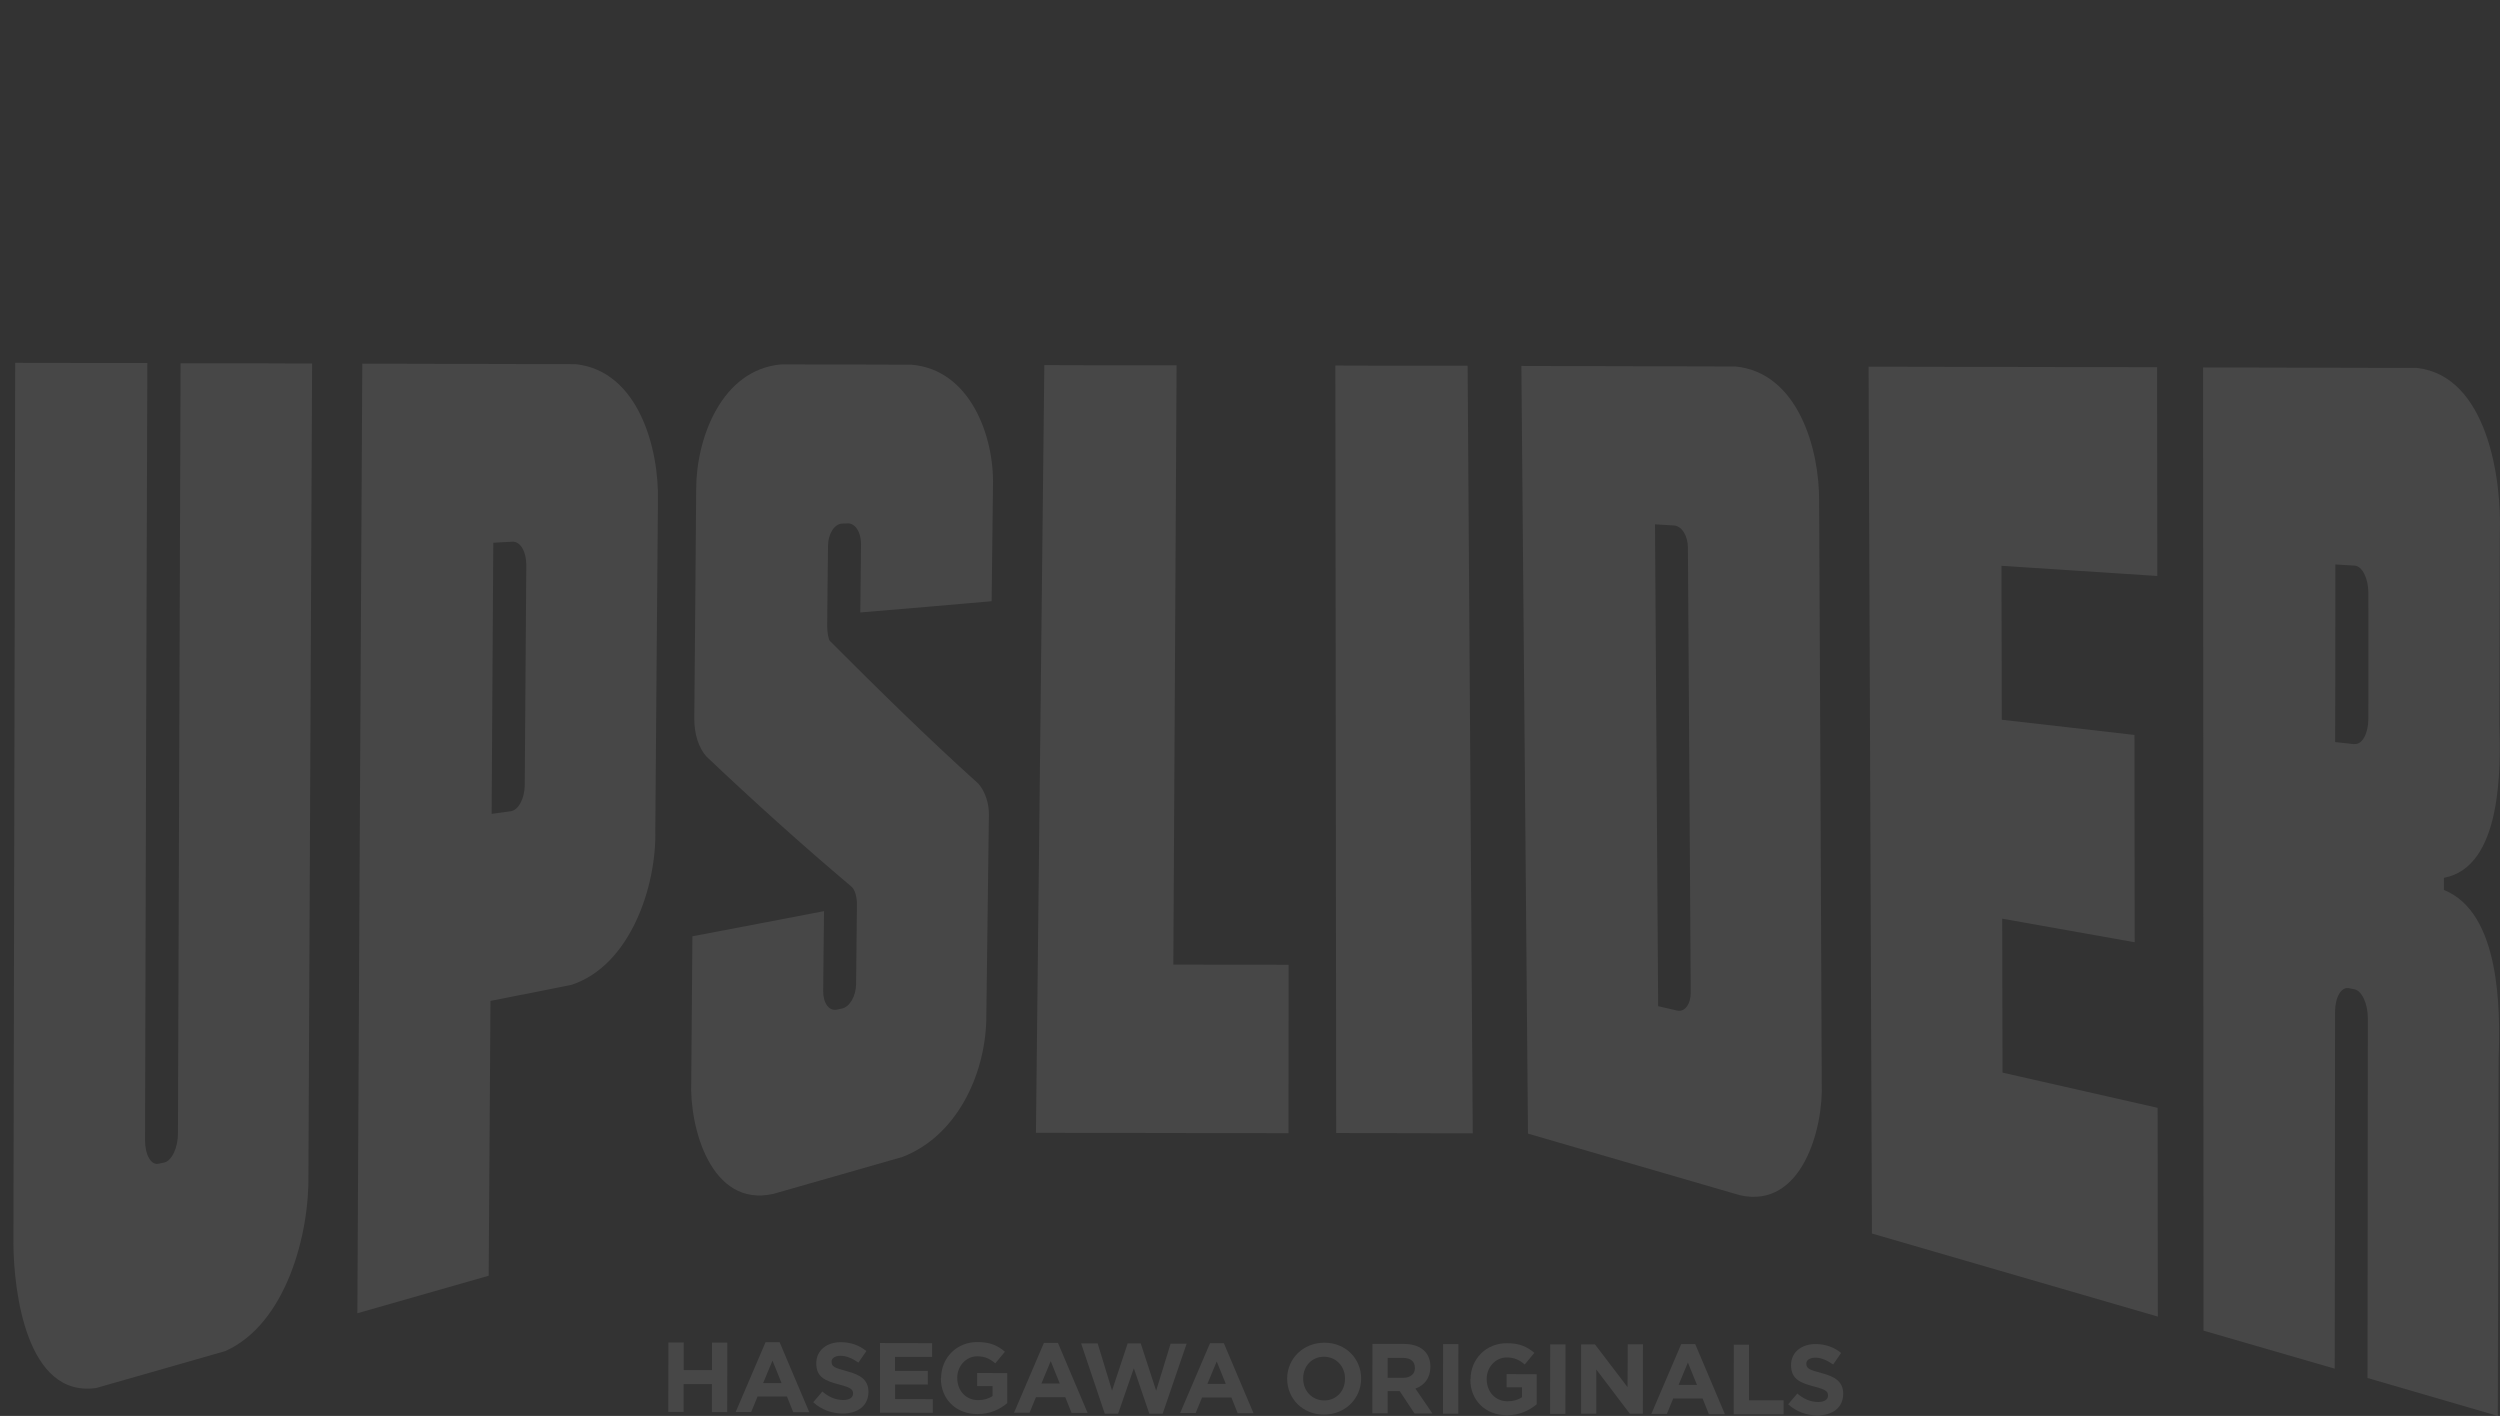 <?xml version="1.0" encoding="UTF-8"?>
<svg id="_レイヤー_1" data-name="レイヤー 1" xmlns="http://www.w3.org/2000/svg" viewBox="0 0 238.55 135.11">
  <rect x="0" y="0" width="238.55" height="135.11" fill="#333333" stroke="none"/>
  <defs>
    <style>
      .cls-1 {
        fill: #fff;
      }

      .cls-2 {
        opacity: .1;
      }
    </style>
  </defs>
  <g class="cls-2">
    <path class="cls-1" d="M14.06,34.66c-.08,24.68-.17,49.47-.22,74.14,0,1.41.58,2.42,1.31,2.24.21-.05.31-.06.52-.11.73-.17,1.32-1.42,1.31-2.82.08-24.45.17-49.01.25-73.45,5.02,0,7.53,0,12.55.03-.11,25.73-.24,51.56-.35,77.29.12,5.79-2.14,14.35-7.93,16.94-4.92,1.41-7.39,2.11-12.31,3.52-6.65.97-7.87-9.18-7.91-13.71.06-28.01.11-56.11.17-84.11,5.06.02,7.58.02,12.62.02v.02Z"/>
    <path class="cls-1" d="M34.54,34.7c6.8.02,13.61.03,20.41.05,5.98.67,7.95,8.06,7.83,13.06-.08,10.47-.18,20.94-.25,31.41.13,5.37-2.4,12.91-7.99,14.75-3.1.61-4.64.93-7.74,1.54-.05,8.71-.12,17.51-.17,26.22-4.17,1.19-8.35,2.39-12.53,3.58.15-30.16.3-60.44.47-90.6h-.02ZM46.91,77.66c.73-.1,1.09-.15,1.82-.25s1.32-1.19,1.34-2.45c.05-7.02.1-14.04.15-21.06,0-1.27-.57-2.24-1.31-2.21s-1.1.06-1.84.1c-.05,8.62-.11,17.25-.16,25.87Z"/>
    <path class="cls-1" d="M74.56,34.77c4.97.02,7.44,0,12.41.03,5.58.46,7.92,6.78,7.78,11.61-.06,4.39-.08,6.57-.13,10.96-5.01.44-7.52.65-12.53,1.07.02-2.62.04-3.92.07-6.54,0-1.13-.56-1.99-1.29-1.96-.2.02-.3.01-.52.02-.73.03-1.33.98-1.34,2.12-.03,3.06-.06,4.58-.08,7.64,0,.69.14,1.36.28,1.46,4.63,4.64,9.3,9.23,14.17,13.62.64.76,1,1.88.98,2.95-.08,6.52-.17,13.13-.25,19.65-.15,5.24-2.85,11.02-8.01,13-4.92,1.41-7.39,2.11-12.31,3.52-5.96,1.34-8.02-6.36-7.83-10.74.03-4.61.08-9.23.11-13.84,5.03-.96,7.55-1.43,12.56-2.4-.03,3.06-.06,4.58-.08,7.64-.01,1.14.57,1.92,1.29,1.76.21-.05.31-.06.52-.11.73-.17,1.32-1.19,1.33-2.33.03-3.02.05-4.62.08-7.64,0-.67-.2-1.43-.56-1.69-4.73-3.99-9.33-8.14-13.82-12.4-.73-.85-1.15-2.11-1.14-3.66.06-7.28.13-14.56.18-21.82,0-4.9,2.44-11.42,8.11-11.92l.05.02v-.02Z"/>
    <path class="cls-1" d="M111.98,92.04c4.39,0,6.59.02,10.98.02,0,5.36,0,10.71-.01,16.07-8.04-.02-16.06-.03-24.1-.04.27-24.33.54-48.91.8-73.25,5.06.02,7.58.02,12.62.02-.11,18.99-.2,38.2-.31,57.18h.02Z"/>
    <path class="cls-1" d="M127.42,34.88c5.06.02,7.58.02,12.62.02.17,24.33.32,48.91.49,73.24-4.34,0-8.69-.02-13.03-.03-.03-24.34-.06-48.9-.08-73.25v.02Z"/>
    <path class="cls-1" d="M145.18,34.92c6.8.02,13.61.03,20.41.05,5.98.58,8.04,7.9,7.99,12.89.09,18.5.18,36.98.25,55.48.18,4.32-1.89,12.04-7.8,10.71-6.74-1.96-13.49-3.92-20.23-5.88-.21-24.42-.42-48.84-.63-73.24h.02s0,0,0,0ZM157.92,50.04c.1,15.33.2,30.66.3,45.97.73.16,1.09.26,1.82.42s1.3-.62,1.29-1.75c-.09-14.15-.18-28.27-.27-42.41,0-1.15-.59-2.09-1.34-2.13-.73-.04-1.1-.07-1.83-.11h.02Z"/>
    <path class="cls-1" d="M178.62,117.71c-.11-27.58-.22-55.15-.32-82.72,9.19.01,18.35.04,27.53.05,0,6.63.02,13.29.02,19.92-4.96-.32-9.92-.65-14.87-.97,0,4.89.03,9.78.03,14.69,5.06.58,7.6.86,12.66,1.45,0,6.6.02,13.2.02,19.78-5.05-.9-7.58-1.35-12.64-2.25,0,4.89.03,9.8.03,14.69l14.8,3.36c0,6.63.02,13.29.02,19.92-9.1-2.65-18.19-5.29-27.29-7.93h-.02s0,0,0,0Z"/>
    <path class="cls-1" d="M210.22,35.06c6.8.02,13.61.03,20.41.05,6.69.76,8.11,10.59,7.9,15.84-.02,6.06-.03,12.11-.04,18.17.13,4.16.26,13.61-5.29,14.64,0,.46,0,.69,0,1.16,5.37,2.16,5.39,11.34,5.22,16.03-.03,11.39-.05,22.77-.08,34.16-4.97-1.45-7.46-2.17-12.43-3.62.01-11.44.02-22.89.03-34.33,0-1.41-.58-2.65-1.31-2.77-.2-.04-.31-.06-.51-.1-.73-.13-1.31.88-1.31,2.29,0,11.34-.02,22.68-.03,34.02-4.18-1.21-8.34-2.42-12.52-3.63-.02-30.63-.02-61.23-.04-91.86v-.03s0,0,0,0ZM224.67,70.99c.73.07,1.31-.98,1.32-2.39,0-4.8.01-7.21,0-12.01,0-1.41-.59-2.58-1.32-2.62s-1.1-.07-1.83-.11c0,5.64,0,11.29-.02,16.95.73.07,1.1.12,1.83.2v-.02Z"/>
    <path class="cls-1" d="M63.78,128.1h1.46s0,2.63,0,2.63h2.7s0-2.62,0-2.62h1.46s-.01,6.63-.01,6.63h-1.46s0-2.67,0-2.67h-2.7s0,2.66,0,2.66h-1.46s.01-6.63.01-6.63Z"/>
    <path class="cls-1" d="M73.05,128.07h1.34s2.83,6.68,2.83,6.68h-1.53s-.6-1.5-.6-1.5h-2.8s-.61,1.48-.61,1.48h-1.48s2.85-6.66,2.85-6.66h.02ZM74.58,131.98l-.87-2.15-.89,2.14h1.76Z"/>
    <path class="cls-1" d="M77.6,133.8l.87-1.02c.59.5,1.22.8,1.98.81.6,0,.95-.23.95-.62s-.21-.57-1.33-.86c-1.34-.35-2.19-.71-2.18-2.03,0-1.22.98-2,2.32-2.01.97,0,1.79.3,2.46.85l-.76,1.1c-.59-.41-1.17-.66-1.72-.65s-.85.25-.84.57c0,.46.28.59,1.42.89,1.35.35,2.09.84,2.1,1.98-.01,1.34-1.02,2.06-2.45,2.07-1.01,0-2.02-.35-2.8-1.06h-.02s0-.02,0-.02Z"/>
    <path class="cls-1" d="M83.94,128.15l5,.02v1.3s-3.54,0-3.54,0v1.34s3.13,0,3.13,0v1.3s-3.12,0-3.12,0v1.39s3.6.01,3.6.01v1.3s-5.04-.01-5.04-.01v-6.63s-.02-.01-.02-.01v-.02Z"/>
    <path class="cls-1" d="M89.8,131.49c0-1.9,1.47-3.45,3.48-3.43,1.2,0,1.91.33,2.61.92l-.92,1.11c-.51-.43-.97-.67-1.73-.67-1.06,0-1.91.94-1.9,2.06,0,1.23.83,2.12,1.99,2.12.53,0,1-.13,1.38-.39v-.95s-1.47,0-1.47,0v-1.25s2.87.01,2.87.01v2.87c-.7.58-1.63,1.05-2.85,1.04-2.06,0-3.49-1.45-3.48-3.41v-.02Z"/>
    <path class="cls-1" d="M99.61,128.14h1.34s2.83,6.68,2.83,6.68h-1.53s-.6-1.5-.6-1.5h-2.8s-.61,1.48-.61,1.48h-1.48s2.85-6.66,2.85-6.66h.02ZM101.13,132.03l-.87-2.15-.89,2.14h1.76Z"/>
    <path class="cls-1" d="M103.17,128.19h1.57s1.37,4.5,1.37,4.5l1.49-4.5h1.25s1.47,4.51,1.47,4.51l1.38-4.49h1.53s-2.29,6.69-2.29,6.69h-1.27s-1.48-4.34-1.48-4.34l-1.5,4.34h-1.27s-2.25-6.68-2.25-6.68v-.02Z"/>
    <path class="cls-1" d="M115.44,128.17h1.34s2.83,6.68,2.83,6.68h-1.51s-.6-1.5-.6-1.5h-2.8s-.61,1.48-.61,1.48h-1.48s2.85-6.66,2.85-6.66ZM116.97,132.06l-.87-2.15-.89,2.14h1.76Z"/>
    <path class="cls-1" d="M122.82,131.56c0-1.9,1.51-3.44,3.55-3.44,2.05,0,3.51,1.53,3.51,3.42,0,1.9-1.51,3.44-3.55,3.44-2.04,0-3.51-1.53-3.51-3.42ZM128.34,131.57c.02-1.16-.82-2.1-2-2.11s-2,.93-1.99,2.06c-.02,1.16.82,2.1,2,2.11s2-.93,1.99-2.06Z"/>
    <path class="cls-1" d="M130.97,128.24h3.03c.84,0,1.5.25,1.92.67.38.37.57.9.57,1.52-.01,1.09-.59,1.76-1.43,2.07l1.62,2.37h-1.71s-1.41-2.13-1.41-2.13h-1.15s0,2.12,0,2.12h-1.46s.01-6.63.01-6.63v.02ZM133.89,131.47c.71,0,1.13-.38,1.12-.93,0-.65-.42-.97-1.15-.97h-1.45s0,1.9,0,1.9h1.48Z"/>
    <path class="cls-1" d="M137.7,128.26h1.46s-.01,6.63-.01,6.63h-1.46s.01-6.63.01-6.63Z"/>
    <path class="cls-1" d="M140.32,131.6c0-1.9,1.47-3.45,3.48-3.43,1.2,0,1.91.33,2.61.92l-.92,1.11c-.51-.43-.97-.67-1.73-.67-1.06,0-1.91.94-1.9,2.06,0,1.23.83,2.12,1.99,2.12.53,0,1-.13,1.38-.39v-.95s-1.47,0-1.47,0v-1.25s2.87.01,2.87.01v2.87c-.7.58-1.63,1.05-2.85,1.04-2.06,0-3.49-1.45-3.48-3.41v-.02Z"/>
    <path class="cls-1" d="M147.92,128.28h1.46s-.01,6.63-.01,6.63h-1.46s.01-6.63.01-6.63Z"/>
    <path class="cls-1" d="M150.85,128.28h1.34s3.11,4.08,3.11,4.08l.02-4.09h1.45s-.01,6.63-.01,6.63h-1.24s-3.2-4.22-3.2-4.22v4.21s-1.45,0-1.45,0v-6.63s0,0,0,0v.02Z"/>
    <path class="cls-1" d="M160.42,128.26h1.34s2.83,6.68,2.83,6.68h-1.53s-.6-1.5-.6-1.5h-2.8s-.61,1.48-.61,1.48h-1.48s2.85-6.66,2.85-6.66h.02ZM161.93,132.16l-.87-2.15-.89,2.14h1.76Z"/>
    <path class="cls-1" d="M165.43,128.31h1.46s0,5.31,0,5.31h3.3s0,1.33,0,1.33h-4.76s.01-6.64.01-6.64Z"/>
    <path class="cls-1" d="M170.63,133.99l.87-1.02c.59.5,1.22.8,1.98.81.6,0,.95-.23.95-.62s-.21-.57-1.33-.86c-1.34-.35-2.19-.71-2.2-2.04,0-1.22.98-2,2.32-2.01.97,0,1.79.3,2.46.85l-.76,1.1c-.59-.41-1.17-.66-1.72-.65s-.85.25-.84.57c0,.46.28.59,1.42.89,1.35.35,2.09.84,2.1,1.98-.01,1.34-1.02,2.06-2.45,2.07-1.01,0-2.02-.35-2.8-1.06v-.02Z"/>
  </g>
</svg>
